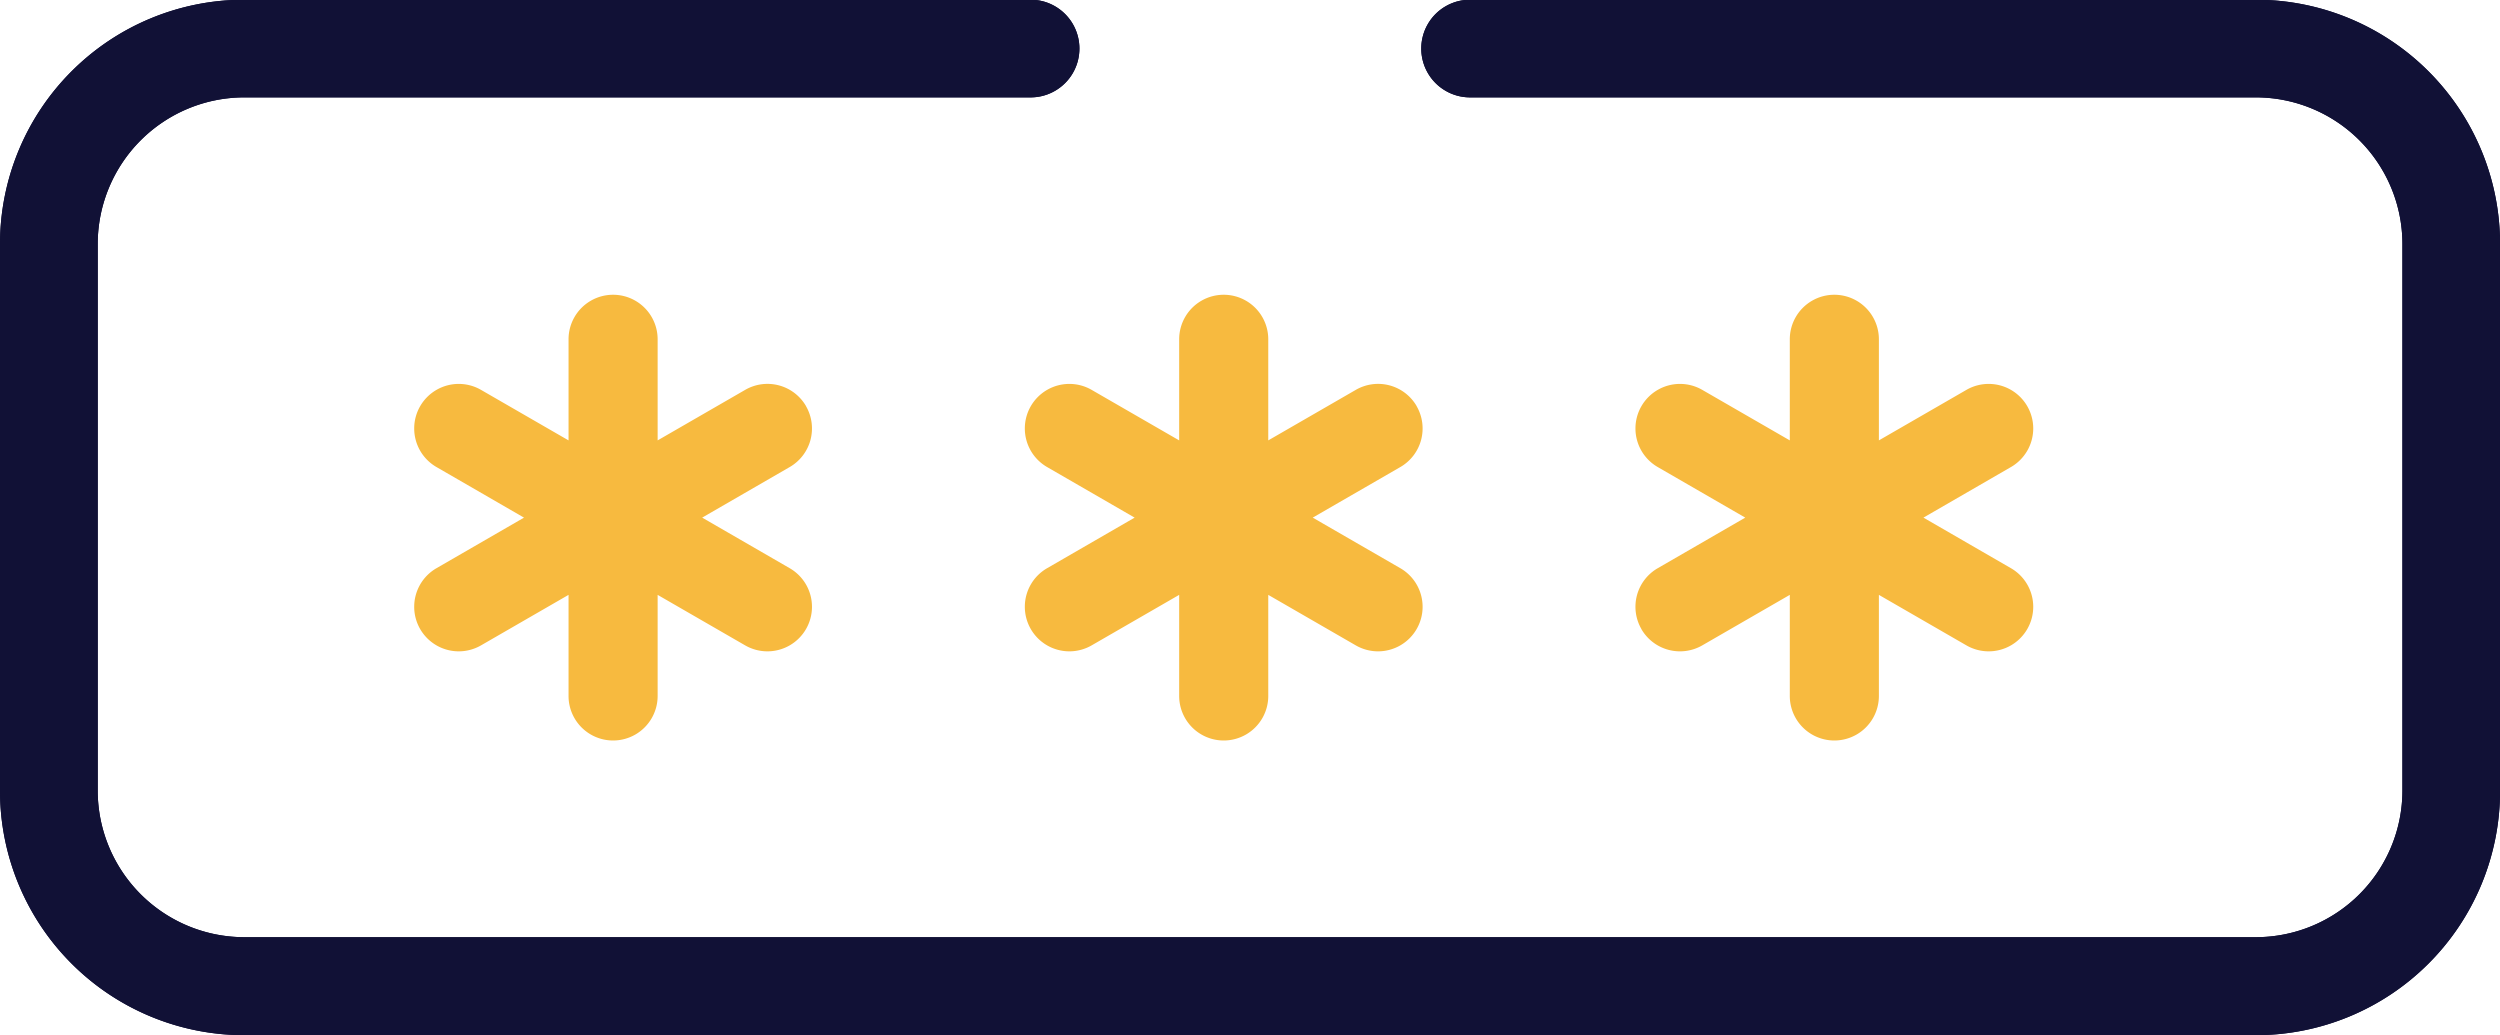 <svg id="Groupe_8576" data-name="Groupe 8576" xmlns="http://www.w3.org/2000/svg" width="36.479" height="15.105" viewBox="0 0 36.479 15.105">
  <path id="Tracé_84001" data-name="Tracé 84001" d="M572.234,676.626a.65.65,0,0,0-.889-.238l-1.277.737V675.65a.65.65,0,1,0-1.3,0v1.475l-1.277-.737a.65.65,0,1,0-.65,1.126l1.277.738-1.277.738a.65.65,0,0,0,.65,1.126l1.277-.737v1.475a.65.65,0,1,0,1.3,0v-1.475l1.277.737a.65.65,0,1,0,.65-1.126l-1.278-.738,1.278-.738a.65.65,0,0,0,.238-.888Zm0,0" transform="translate(-551.562 -670.699)" fill="#f7ba3f"/>
  <path id="Tracé_84002" data-name="Tracé 84002" d="M469.485,676.626a.65.65,0,0,0-.889-.238l-1.277.737V675.65a.65.65,0,0,0-1.3,0v1.475l-1.277-.737a.65.65,0,1,0-.65,1.126l1.277.738-1.277.738a.65.65,0,0,0,.65,1.126l1.277-.737v1.475a.65.65,0,0,0,1.3,0v-1.475l1.277.737a.65.65,0,1,0,.65-1.126l-1.277-.738,1.277-.738a.65.65,0,0,0,.238-.888Zm0,0" transform="translate(-457.723 -670.699)" fill="#f7ba3f"/>
  <path id="Tracé_84003" data-name="Tracé 84003" d="M669.35,679.878a.651.651,0,0,0,.889.238l1.277-.737v1.475a.65.65,0,0,0,1.3,0v-1.475l1.277.737a.65.65,0,0,0,.65-1.126l-1.277-.738,1.277-.738a.65.65,0,0,0-.65-1.126l-1.277.737V675.65a.65.65,0,0,0-1.3,0v1.475l-1.277-.737a.65.65,0,1,0-.65,1.126l1.277.738-1.277.738a.65.65,0,0,0-.238.888Zm0,0" transform="translate(-645.4 -670.699)" fill="#f7ba3f"/>
  <path id="Tracé_84004" data-name="Tracé 84004" d="M440.917,633H429.451a.712.712,0,1,0,0,1.425h11.466a2.14,2.14,0,0,1,2.138,2.137v7.98a2.14,2.14,0,0,1-2.138,2.137H411.563a2.14,2.14,0,0,1-2.137-2.137v-7.98a2.14,2.14,0,0,1,2.137-2.137h11.475a.712.712,0,1,0,0-1.425H411.563A3.566,3.566,0,0,0,408,636.566v7.98a3.566,3.566,0,0,0,3.563,3.563h29.354a3.566,3.566,0,0,0,3.563-3.562v-7.98A3.566,3.566,0,0,0,440.917,633Zm0,0" transform="translate(-408 -633.004)" fill="#111136"/>
  <path id="Tracé_84005" data-name="Tracé 84005" d="M440.917,633H429.451a.712.712,0,1,0,0,1.425h11.466a2.14,2.14,0,0,1,2.138,2.137v7.98a2.14,2.14,0,0,1-2.138,2.137H411.563a2.14,2.14,0,0,1-2.137-2.137v-7.98a2.14,2.14,0,0,1,2.137-2.137h11.475a.712.712,0,1,0,0-1.425H411.563A3.566,3.566,0,0,0,408,636.566v7.98a3.566,3.566,0,0,0,3.563,3.563h29.354a3.566,3.566,0,0,0,3.563-3.562v-7.98A3.566,3.566,0,0,0,440.917,633Zm0,0" transform="translate(-408 -633.004)" fill="#111136"/>
</svg>
